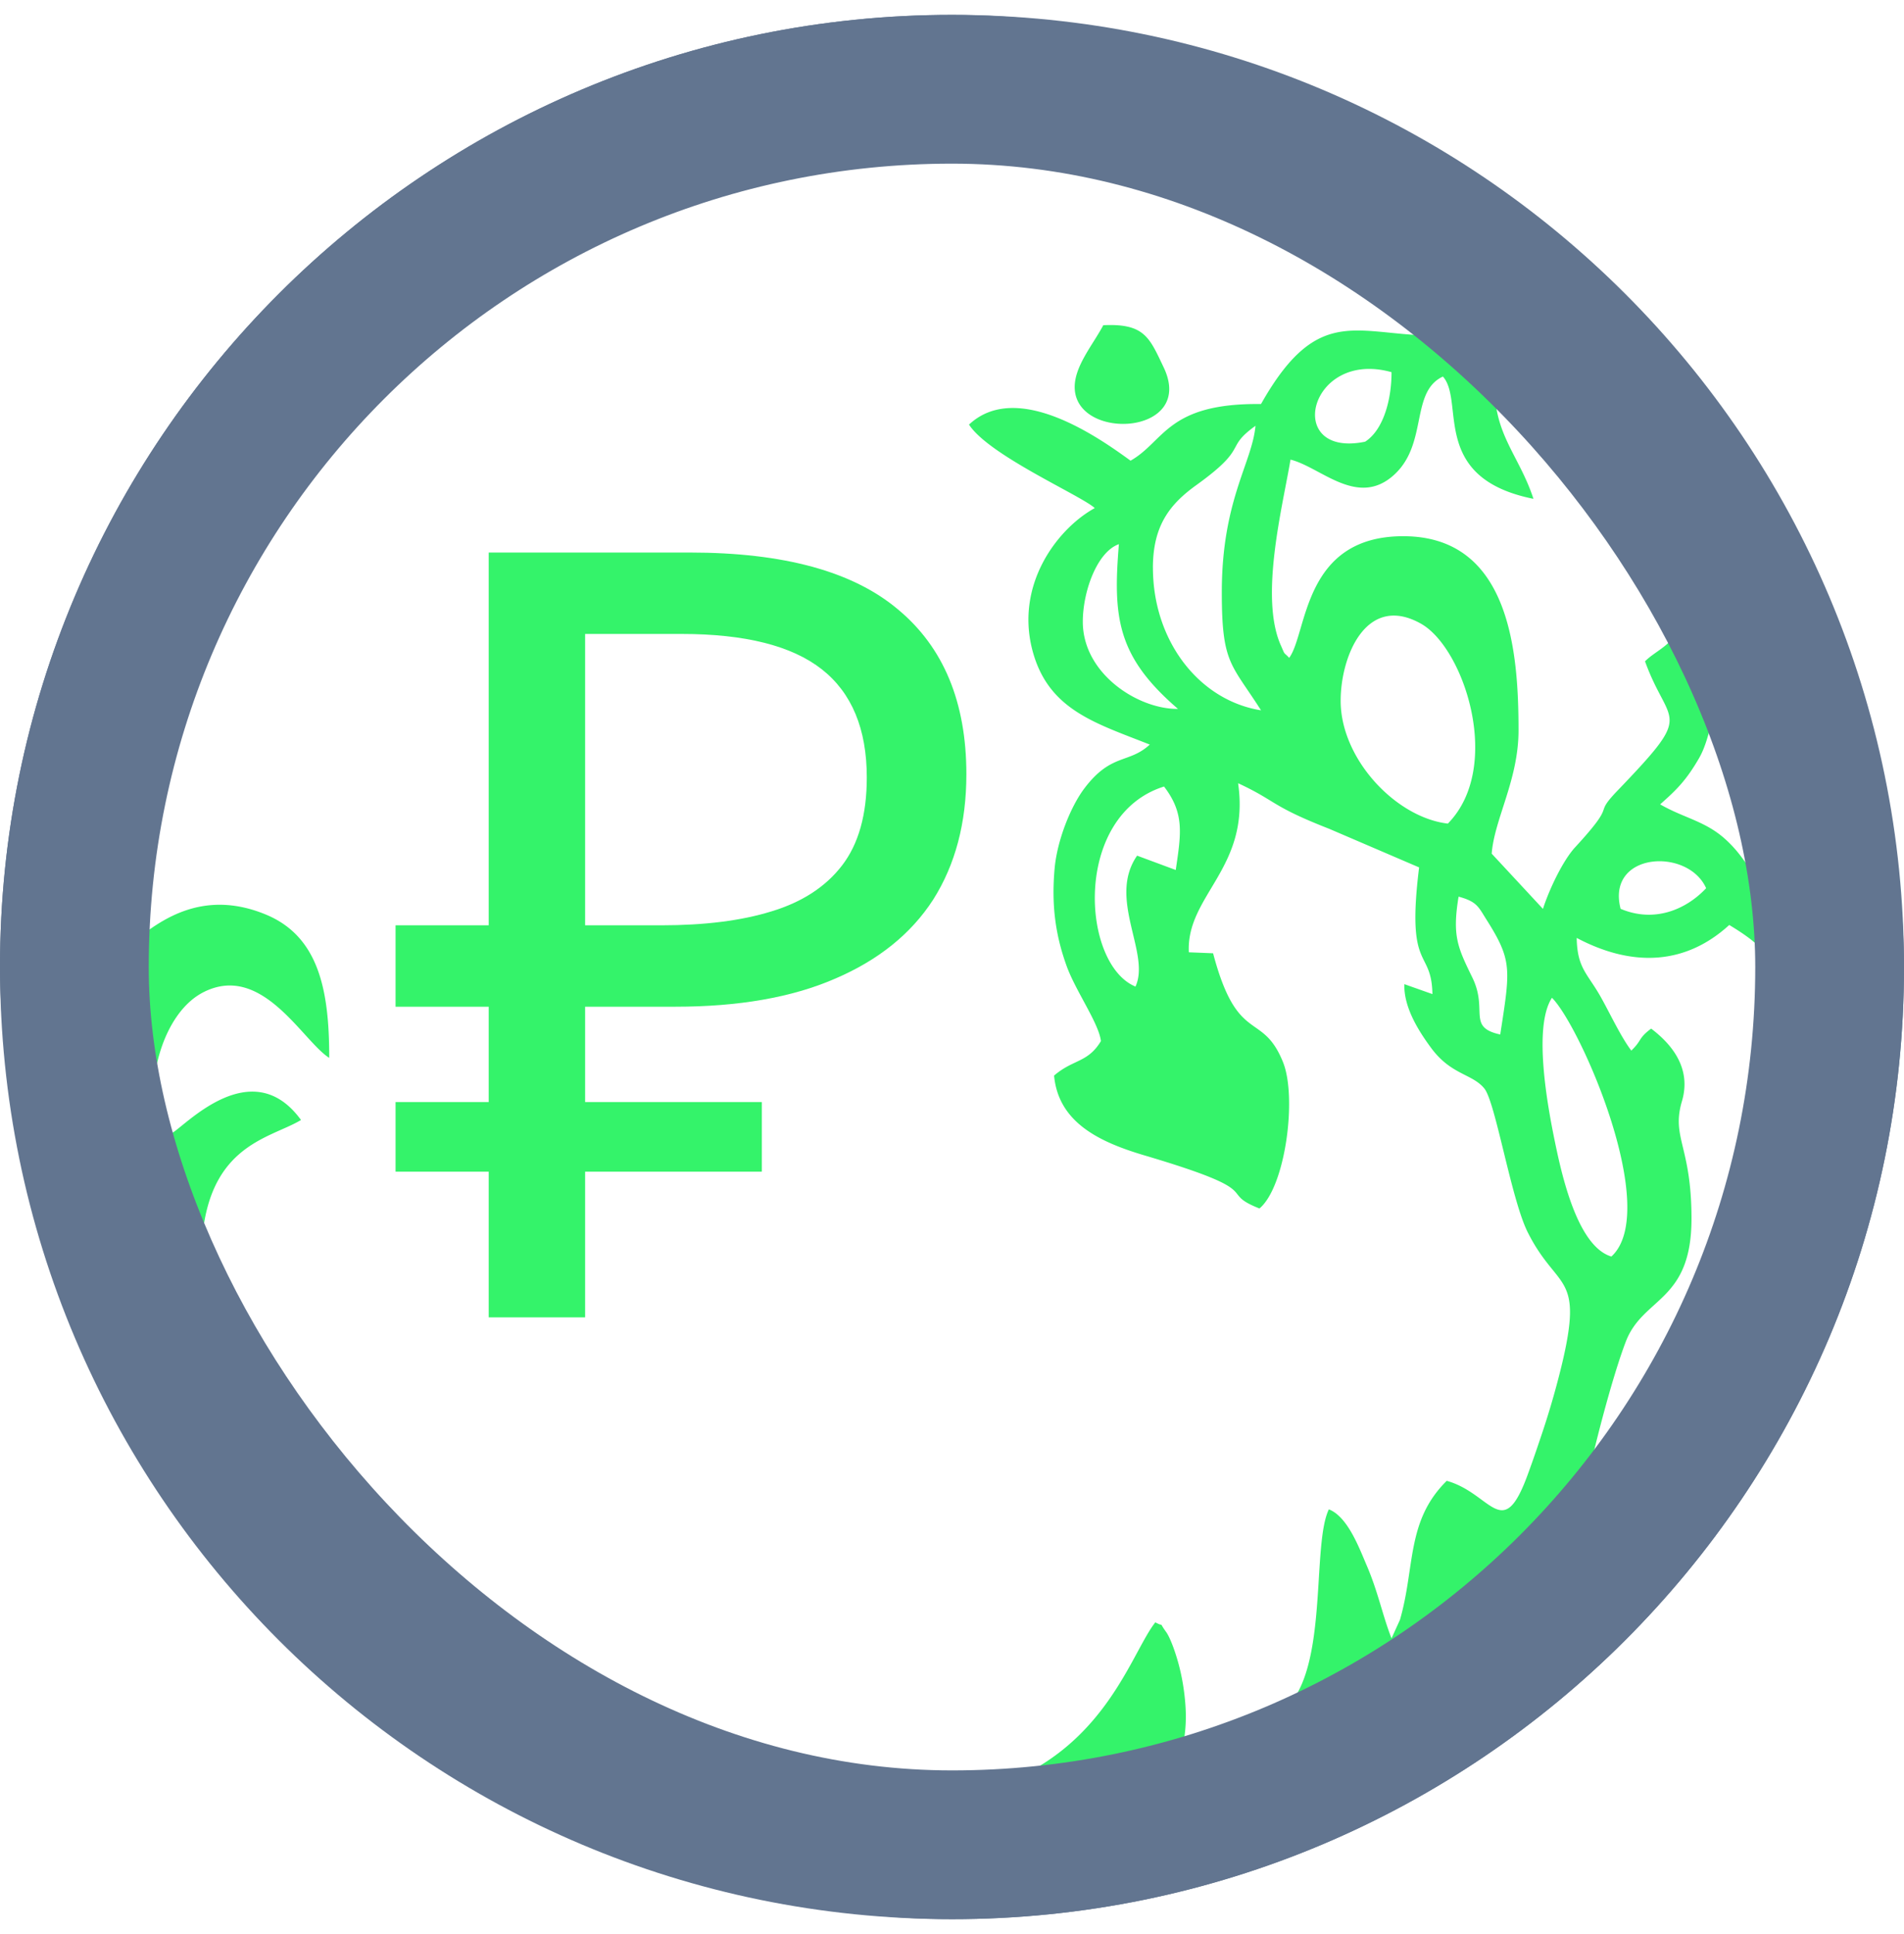 <svg width="64" height="65" fill="none" xmlns="http://www.w3.org/2000/svg"><path fill-rule="evenodd" clip-rule="evenodd" d="M2 30.661v4.677c.298.725.28 2.065.42 2.865a30.757 30.757 0 002.557 7.912c2.966 6.177 7.74 10.805 13.877 13.878C24.312 62.727 29.37 62.813 29.74 63h4.52c.183-.092 2.343-.324 2.825-.404 9.542-1.588 17.727-7.856 21.883-16.369.757-1.55 1.45-3.34 1.926-5.047.55-1.97.981-5.539 1.106-5.842v-4.677c-.59-1.432-.184-10.319-8.782-18.928-2.272-2.276-4.688-4.04-8.183-5.783-2.299-1.146-5.29-2.104-7.95-2.546-.481-.08-2.641-.312-2.825-.404h-4.52c-.534.269-10.477.241-18.958 8.733C2.192 20.337 2.572 29.271 2 30.662zm2.25 1.096c.485-.122 2.032-2.12 4.687-1.02 1.78.737 2.133 2.55 2.129 4.816-.898-.567-2.251-3.204-4.221-2.21-1.393.704-2.003 3.108-1.57 4.795.031.01.085-.019.097.013l.401-.069c.384-.169 2.669-2.746 4.345-.441-1.078.652-3.32.837-3.35 4.639-.024 3.057.824 3.834 2.19 5.847 4.323 6.37 11.554 11.63 19.722 12.362 7.883.707 9.07-4.598 10.154-5.965.349.188.077-.072.365.326.102.143.208.422.26.568.153.434.258.864.324 1.312.165 1.132.052 1.787-.217 2.724 1.273.024 3.454-1.307 4.133-2.725.828-1.728.463-4.954.968-6.002.632.243 1.02 1.295 1.276 1.893.38.883.531 1.68.831 2.442l.284-.624c.513-1.773.206-3.323 1.572-4.67 1.502.418 1.873 2.1 2.714-.187.158-.43.28-.784.43-1.231a28.23 28.23 0 00.71-2.426c.768-3.17-.125-2.514-1.128-4.501-.56-1.108-1.084-4.373-1.461-4.839-.408-.502-1.114-.45-1.79-1.365-.406-.55-.924-1.351-.9-2.143l.944.334c-.031-1.573-.888-.705-.448-4.258l-3.022-1.297c-1.977-.773-1.758-.926-3.062-1.532.412 2.862-1.746 3.762-1.657 5.682l.816.033c.824 3.113 1.648 1.919 2.35 3.657.48 1.192.08 4.194-.791 4.92-1.477-.582.39-.524-3.864-1.784-1.532-.454-2.893-1.111-3.04-2.682.642-.554 1.135-.427 1.575-1.16-.072-.601-.846-1.678-1.15-2.515-.38-1.049-.518-2.055-.406-3.293.084-.926.53-2.065 1.006-2.693.899-1.184 1.486-.813 2.192-1.464-1.789-.71-3.348-1.144-3.909-3.04-.675-2.283.791-4.212 2.06-4.908-.458-.422-3.56-1.773-4.227-2.806 1.616-1.515 4.385.452 5.43 1.213 1.149-.652 1.23-1.941 4.385-1.904 2.01-3.56 3.345-2.189 6.243-2.307-1.457-2.63-9.402-5.4-13.395-5.872C24.78 4.167 14.532 9.072 9.077 17.33c-2.467 3.735-4.825 8.902-4.826 14.428H4.25zm47.295-14.992c-3.497-.702-2.295-3.271-3.044-4.11-1.104.515-.495 2.258-1.64 3.302-1.23 1.121-2.462-.258-3.483-.51-.256 1.543-1.05 4.602-.328 6.235.168.379.069.198.284.427.616-.835.45-4.088 3.834-4.088 3.59 0 3.875 3.898 3.875 6.526 0 1.663-.813 2.98-.902 4.143l1.723 1.856c.213-.665.674-1.629 1.083-2.072 1.474-1.6.551-.994 1.422-1.901 2.627-2.736 1.735-2.106.926-4.347.72-.739 2.619-.823-.642-5.452-.723-1.026-3.167-3.995-4.361-4.395-.275 2.07.728 2.78 1.253 4.386zm1.453 14.757c.019 1.03.361 1.185.816 1.997.324.58.665 1.318 1.02 1.79.369-.354.222-.408.667-.739.672.509 1.367 1.315 1.035 2.44-.363 1.229.321 1.5.321 3.946 0 2.807-1.624 2.624-2.204 4.124-.46 1.191-1.12 3.74-1.372 5.023.52-.234.372-.222.943-.804.81-.826 1.522-1.932 2.088-2.897 1.745-2.973 2.912-6.8 3.218-10.25.311-3.495.444-3.948-1.404-5.065-1.444 1.321-3.216 1.446-5.128.435zm-7.934-7.97c0 1.962 1.86 3.925 3.603 4.128 1.862-1.895.555-5.895-.9-6.717-1.821-1.028-2.702 1.058-2.703 2.59zm-6.31-4.475c-.002 2.452 1.545 4.463 3.634 4.796-1.007-1.58-1.319-1.56-1.319-3.967 0-3.096 1.022-4.353 1.132-5.595-1.07.768-.188.698-1.989 1.993-.89.64-1.457 1.36-1.459 2.773zm15.41 23.153c1.676-1.531-1.028-7.728-1.997-8.696-.638.97-.154 3.618.1 4.844.23 1.117.758 3.513 1.897 3.852zm1.639-15.197c.796.46 1.517.56 2.19 1.17.692.625.864 1.213 1.508 1.837.035-.067.076-.077.1-.376l-.192-1.364a93.47 93.47 0 00-.368-1.792c-.241-1.12-.591-2.378-1.207-3.132-.3.6-.357 1.47-.723 2.105-.439.76-.777 1.082-1.308 1.552zm-17.636 6.124c.517-1.116-.95-2.95.055-4.4l1.299.482c.18-1.23.299-1.899-.394-2.805-3.073.965-2.787 5.97-.96 6.723zM37.085 10.93c-.359.68-1.017 1.428-.957 2.174.14 1.736 4.063 1.502 2.987-.757-.476-.996-.638-1.484-2.03-1.417zm-.688 9.971c.003 1.747 1.863 2.94 3.199 2.924-2.05-1.763-2.19-3.073-1.986-5.536-.732.255-1.215 1.59-1.213 2.612zm9.489-6.056c.637-.409.892-1.47.888-2.337-2.781-.782-3.644 2.902-.889 2.337zm4.542 19.923c.34-2.207.413-2.48-.472-3.876-.26-.412-.313-.593-.928-.757-.218 1.325-.03 1.708.464 2.722.536 1.1-.192 1.664.936 1.911zm4.046-4.224c1.143.482 2.207.02 2.875-.693-.614-1.379-3.366-1.213-2.875.693z" fill="#34F36A"/><path d="M16.427 44.274V18.57h6.768c3.145 0 5.473.636 6.985 1.908 1.535 1.272 2.303 3.12 2.303 5.544 0 1.632-.371 3.036-1.115 4.212-.744 1.152-1.848 2.04-3.313 2.664-1.44.624-3.227.936-5.363.936h-3.024v10.44h-3.24zm-3.131-4.896v-2.34h12.312v2.34H13.295zm0-5.544v-2.736h8.244v2.736h-8.244zm8.928-2.736c1.463 0 2.7-.156 3.707-.468 1.032-.312 1.825-.828 2.377-1.548.552-.72.828-1.704.828-2.952 0-1.632-.505-2.844-1.512-3.636-1.008-.792-2.58-1.188-4.716-1.188h-3.24v9.792h2.556z" fill="#34F36A"/><path fill-rule="evenodd" clip-rule="evenodd" d="M32 64.5c-17.673 0-32-14.327-32-32C0 14.827 14.327.5 32 .5c17.673 0 32 14.327 32 32 0 17.673-14.327 32-32 32zm0-60.903c-15.963 0-28.903 12.94-28.903 28.903S16.037 61.403 32 61.403 60.903 48.463 60.903 32.5 47.963 3.597 32 3.597z" fill="#627590"/><rect x="2.5" y="3" width="59" height="59" rx="29.5" stroke="#627590" stroke-width="5"/></svg>
